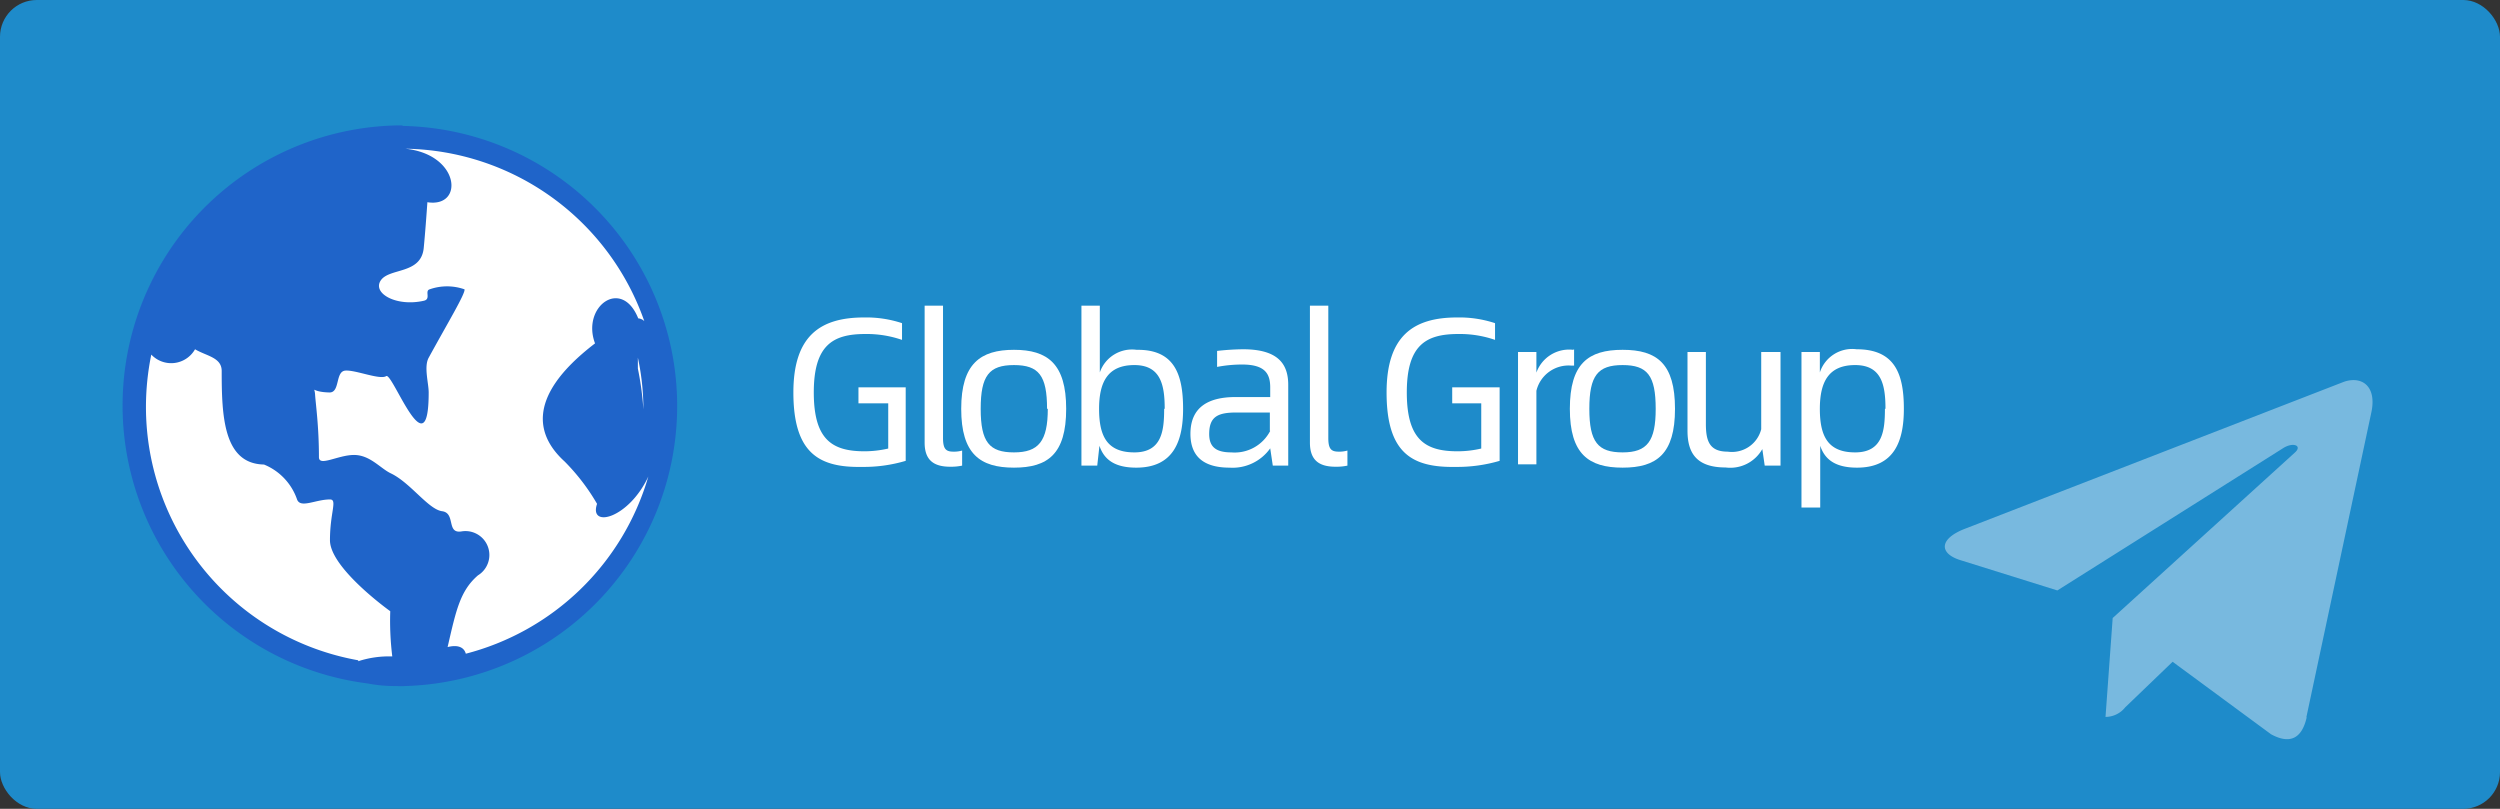 <svg xmlns="http://www.w3.org/2000/svg" viewBox="0 0 136 44"><rect x="0" y="0" width="136" height="44" fill="#333333" stroke="none"/><defs><style>.cls-1{fill:#1e8bca;}.cls-2,.cls-3,.cls-4{fill:#fff;}.cls-2{opacity:0.4;}.cls-4{fill-rule:evenodd;}.cls-5{fill:#1f64c9;}</style></defs><title>资源 14</title><g id="图层_2" data-name="图层 2"><g id="图层_1-2" data-name="图层 1"><rect class="cls-1" width="136" height="44" rx="2"/><path class="cls-2" d="M125.47,39,129,22.44c.31-1.45-.53-2-1.49-1.67l-20.63,8c-1.41.55-1.39,1.34-.24,1.7l5.28,1.65,12.25-7.72c.57-.38,1.1-.16.67.22l-9.91,9L114.54,39a1.37,1.37,0,0,0,1.07-.52L118.19,36l5.35,3.94c1,.55,1.67.27,1.94-.9Z"/><g id="Page-1"><g id="flags"><g id="turkey"><circle id="red" class="cls-3" cx="21.61" cy="21.89" r="14.85"/><path id="white" class="cls-4" d="M29,23.3l-1.15,1.17-.23-1.62-1.48-.73,1.48-.73.23-1.63L29,20.94l1.62-.28-.76,1.46.76,1.45L29,23.3Zm-3.2,2.2a7.43,7.43,0,1,1,0-7.21,5.78,5.78,0,1,0,0,7.21Z"/></g></g></g><path class="cls-5" d="M21.89,6.82A15.24,15.24,0,0,0,20,37.18a7.63,7.63,0,0,0,1.56.14,4.07,4.07,0,0,0,.5,0,15.24,15.24,0,0,0-.16-30.47Zm-2.4,29.1A14,14,0,0,1,7.94,22.16a14.25,14.25,0,0,1,.29-2.87A1.49,1.49,0,0,0,10.61,19c.62.37,1.45.44,1.45,1.18,0,2.44.09,5.05,2.3,5.09a3.16,3.16,0,0,1,1.8,1.9c.19.5,1,0,1.79,0,.42,0,0,.7,0,2.22s3.28,3.86,3.28,3.86a15.88,15.88,0,0,0,.11,2.46,5.42,5.42,0,0,0-1.85.26Zm5.86-.32c-.08-.36-.39-.55-1-.4.46-2,.68-3.06,1.65-3.9a1.3,1.3,0,0,0-.9-2.39c-.83.13-.3-1-1.05-1.1s-1.72-1.55-2.79-2.06c-.57-.27-1.13-1-2-1s-1.91.65-1.91.12c0-1.7-.18-2.92-.21-3.41s-.26-.13.79-.11c.58,0,.3-1.15.86-1.19s1.88.52,2.22.3,2.31,5.23,2.31.89c0-.51-.27-1.4,0-1.89,1.05-1.92,2-3.49,1.95-3.72a2.86,2.86,0,0,0-1.9,0c-.28.09.09.53-.31.62-1.49.34-2.81-.4-2.35-1.1s2.19-.32,2.34-1.76c.08-.83.15-1.78.2-2.5,2,.32,1.79-2.6-1.2-2.91a14,14,0,0,1,13,9.38.53.53,0,0,0-.33-.15c-.91-2.26-3.1-.63-2.35,1.36-4,3.06-3,5.2-1.66,6.42a11.29,11.29,0,0,1,1.77,2.31c-.46,1.35,1.72.81,2.79-1.49a14,14,0,0,1-10,9.66Zm9.32-16.28A13.3,13.3,0,0,1,35,22.27a16.45,16.45,0,0,0-.3-2.22c0-.26,0-.51,0-.73Z"/><path class="cls-3" d="M43.16,21.35c0-3.06,1.44-4.08,3.84-4.08a6.18,6.18,0,0,1,2.07.31v.91a5.88,5.88,0,0,0-2-.32c-1.77,0-2.8.61-2.8,3.18s1,3.2,2.76,3.2a5.74,5.74,0,0,0,1.29-.15V21.94H46.7v-.87h2.57v4a8,8,0,0,1-2.39.33C44.57,25.44,43.16,24.67,43.16,21.35Z"/><path class="cls-3" d="M50.3,24.08V16.63h1v7.2c0,.61.17.74.57.74a1.6,1.6,0,0,0,.47-.06v.82a2.93,2.93,0,0,1-.65.06C50.76,25.39,50.3,25,50.3,24.08Z"/><path class="cls-3" d="M52.29,22.24c0-2.46,1.05-3.21,2.87-3.21S58,19.78,58,22.24s-1,3.2-2.84,3.2S52.29,24.7,52.29,22.24Zm4.67,0c0-1.81-.45-2.38-1.8-2.38s-1.81.57-1.81,2.38.47,2.37,1.81,2.37S57,24,57,22.24Z"/><path class="cls-3" d="M64.36,22.24c0,1.7-.48,3.2-2.55,3.2-1.21,0-1.76-.47-2-1.19l-.12,1.08h-.86v-8.7h1v3.63a1.85,1.85,0,0,1,2-1.23C63.88,19,64.36,20.35,64.36,22.24Zm-1,0c0-1.3-.22-2.38-1.65-2.38s-1.92.9-1.92,2.38.43,2.37,1.92,2.37S63.33,23.44,63.33,22.24Z"/><path class="cls-3" d="M70.08,20.94v4.39h-.84l-.14-.94a2.51,2.51,0,0,1-2.21,1.05c-1.48,0-2.13-.67-2.13-1.84,0-1.47,1-2,2.45-2H69.1v-.52c0-.74-.27-1.25-1.53-1.25a7.26,7.26,0,0,0-1.36.13v-.87A13.52,13.52,0,0,1,67.62,19C69.56,19,70.08,19.83,70.08,20.94Zm-1,2.5v-1H67.28c-1,0-1.5.2-1.5,1.17,0,.67.33,1,1.2,1A2.18,2.18,0,0,0,69.1,23.44Z"/><path class="cls-3" d="M71.26,24.08V16.63h1v7.2c0,.61.17.74.57.74a1.6,1.6,0,0,0,.47-.06v.82a2.87,2.87,0,0,1-.65.06C71.72,25.39,71.26,25,71.26,24.08Z"/><path class="cls-3" d="M75.43,21.35c0-3.06,1.44-4.08,3.83-4.08a6.18,6.18,0,0,1,2.07.31v.91a5.84,5.84,0,0,0-2-.32c-1.77,0-2.8.61-2.8,3.18s1,3.2,2.76,3.2a5.61,5.61,0,0,0,1.29-.15V21.94H79v-.87h2.58v4a8.18,8.18,0,0,1-2.4.33C76.83,25.44,75.43,24.67,75.43,21.35Z"/><path class="cls-3" d="M85.63,19l0,.89h-.14a1.8,1.8,0,0,0-1.91,1.37v4h-1V19.15h1v1.12a1.89,1.89,0,0,1,2-1.24Z"/><path class="cls-3" d="M85.4,22.24c0-2.46,1-3.21,2.87-3.21s2.85.75,2.85,3.21-1,3.2-2.85,3.2S85.4,24.7,85.4,22.24Zm4.67,0c0-1.81-.45-2.38-1.8-2.38s-1.81.57-1.81,2.38.47,2.37,1.81,2.37S90.07,24,90.07,22.24Z"/><path class="cls-3" d="M96.86,19.15v6.18H96l-.13-.9a2,2,0,0,1-2,1c-1.61,0-2.07-.82-2.07-2V19.15h1v3.91c0,.94.2,1.51,1.19,1.51a1.64,1.64,0,0,0,1.82-1.22v-4.2Z"/><path class="cls-3" d="M103.57,22.24c0,1.7-.48,3.2-2.55,3.2-1.21,0-1.76-.47-2-1.19v3.36H98V19.15h1v1.11A1.85,1.85,0,0,1,101,19C103.09,19,103.57,20.35,103.57,22.24Zm-1,0c0-1.31-.22-2.38-1.65-2.38S99,20.76,99,22.24s.43,2.37,1.92,2.37S102.54,23.44,102.54,22.24Z"/></g></g></svg>